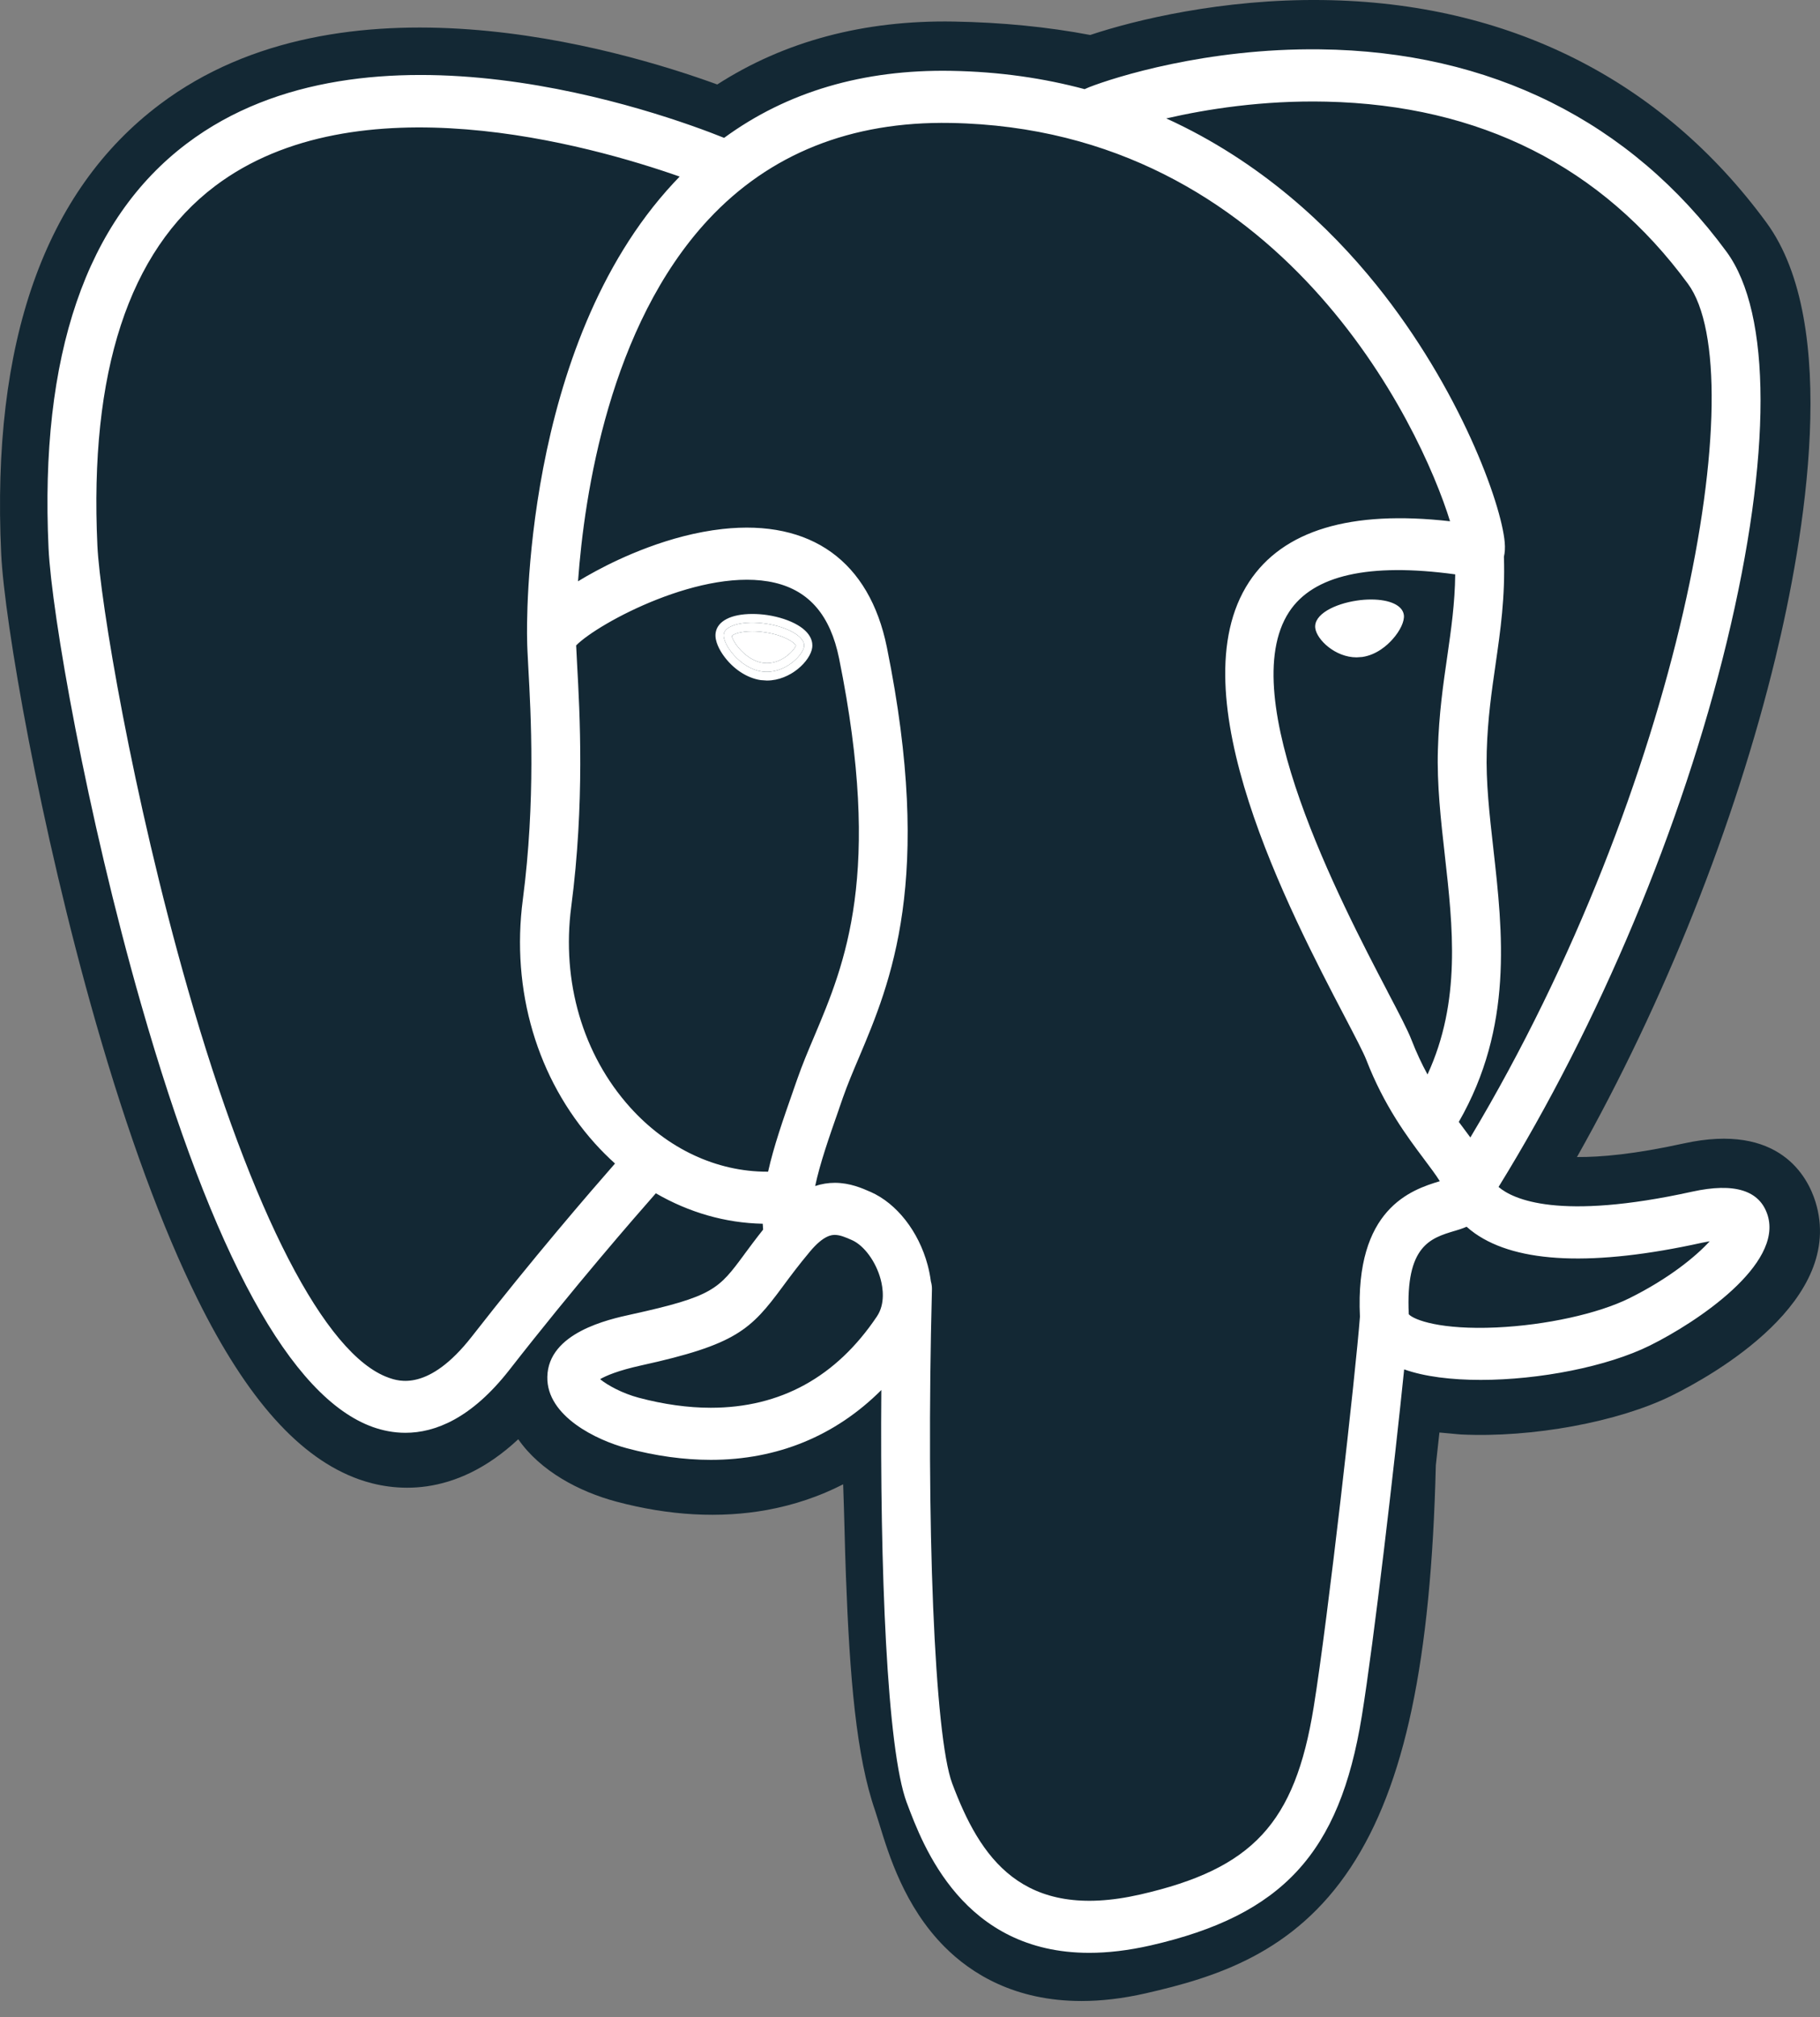 <svg width="37" height="41" viewBox="0 0 37 41" fill="none" xmlns="http://www.w3.org/2000/svg">
<rect x="0" y="0" width="37" height="41" fill="#808080" stroke="none"/>
<path d="M27.703 29.668C27.947 27.5 27.874 27.181 29.389 27.532L29.774 27.569C30.94 27.625 32.464 27.369 33.359 26.925C35.287 25.972 36.43 24.379 34.529 24.798C30.193 25.751 29.895 24.186 29.895 24.186C34.474 16.944 36.389 7.751 34.736 5.501C30.23 -0.637 22.429 2.265 22.298 2.341L22.257 2.349C21.4 2.159 20.441 2.046 19.364 2.028C17.401 1.994 15.912 2.576 14.783 3.489C14.783 3.489 0.867 -2.622 1.514 11.175C1.652 14.11 5.461 33.383 10.004 27.562C11.664 25.433 13.269 23.633 13.269 23.633C14.066 24.198 15.02 24.485 16.021 24.382L16.098 24.312C16.074 24.576 16.084 24.834 16.129 25.14C14.959 26.535 15.303 26.779 12.963 27.293C10.595 27.813 11.986 28.738 12.894 28.98C13.995 29.274 16.541 29.69 18.263 27.122L18.194 27.415C18.654 27.806 18.622 30.229 18.687 31.96C18.752 33.69 18.861 35.305 19.192 36.258C19.523 37.21 19.914 39.663 22.989 38.961C25.559 38.373 27.524 37.528 27.703 29.668Z" fill="#132834"/>
<path d="M21.986 40.671C20.626 40.671 19.741 40.111 19.202 39.569C18.39 38.753 18.068 37.7 17.876 37.072L17.793 36.809C17.405 35.694 17.274 34.089 17.197 32.023C17.185 31.713 17.177 31.392 17.168 31.053C17.161 30.805 17.153 30.495 17.141 30.169C16.658 30.416 16.141 30.59 15.596 30.69C14.637 30.864 13.606 30.808 12.531 30.521C11.773 30.319 10.985 29.9 10.536 29.253C9.227 30.475 7.978 30.309 7.298 30.068C6.098 29.641 5.024 28.443 4.015 26.404C3.296 24.951 2.6 23.059 1.947 20.779C0.81 16.809 0.088 12.627 0.024 11.254C-0.178 6.957 0.907 3.883 3.249 2.121C6.943 -0.661 12.541 0.974 14.581 1.717C15.952 0.836 17.565 0.407 19.388 0.438C20.367 0.455 21.299 0.547 22.164 0.711C23.067 0.409 24.851 -0.026 26.893 0.001C30.656 0.049 33.774 1.612 35.909 4.521C37.433 6.597 36.68 10.955 36.095 13.369C35.272 16.763 33.831 20.374 32.059 23.517C32.541 23.521 33.237 23.459 34.228 23.241C36.182 22.811 36.753 23.928 36.908 24.428C37.529 26.434 34.828 27.95 33.986 28.366C32.906 28.901 31.146 29.226 29.705 29.156L29.642 29.151L29.263 29.116L29.226 29.452L29.19 29.781C29.093 33.764 28.559 36.287 27.461 37.954C26.309 39.701 24.709 40.191 23.3 40.513C22.82 40.623 22.383 40.671 21.986 40.671ZM19.124 26.174C20.002 26.922 20.079 28.332 20.148 30.965C20.156 31.294 20.164 31.605 20.175 31.896C20.209 32.775 20.286 34.835 20.589 35.706C20.631 35.829 20.67 35.954 20.71 36.086C21.047 37.187 21.217 37.739 22.675 37.406C23.899 37.127 24.529 36.876 25.021 36.128C25.737 35.041 26.138 32.855 26.211 29.629L27.701 29.668L26.221 29.479L26.265 29.085C26.407 27.788 26.509 26.849 27.323 26.23C27.975 25.732 28.72 25.78 29.312 25.894C28.661 25.37 28.481 24.755 28.433 24.502L28.309 23.85L28.658 23.298C30.669 20.118 32.327 16.209 33.208 12.574C34.113 8.839 33.837 6.855 33.561 6.48C29.908 1.505 23.573 3.559 22.912 3.792L22.8 3.857L22.239 3.968L21.952 3.905C21.16 3.73 20.281 3.633 19.338 3.616C17.857 3.59 16.662 3.963 15.682 4.756L15.002 5.305L14.213 4.958C12.528 4.224 7.577 2.747 4.964 4.719C3.514 5.814 2.854 7.959 3.001 11.096C3.049 12.131 3.71 16.05 4.798 19.852C6.302 25.106 7.67 26.85 8.24 27.054C8.34 27.089 8.598 26.875 8.856 26.546C10.528 24.402 12.119 22.614 12.186 22.539L13.049 21.571L14.092 22.31C14.512 22.608 14.976 22.776 15.452 22.808L17.939 20.547L17.579 24.467C17.571 24.555 17.567 24.674 17.599 24.897L17.708 25.64L17.239 26.2L17.185 26.265L18.551 26.937L19.124 26.174Z" fill="#132834"/>
<path d="M34.531 24.798C30.194 25.751 29.896 24.186 29.896 24.186C34.475 16.944 36.389 7.751 34.737 5.5C30.23 -0.638 22.43 2.265 22.299 2.341L22.257 2.349C21.4 2.159 20.442 2.047 19.364 2.028C17.401 1.994 15.913 2.576 14.783 3.489C14.783 3.489 0.867 -2.622 1.514 11.175C1.652 14.11 5.461 33.383 10.004 27.562C11.664 25.433 13.269 23.634 13.269 23.634C14.066 24.198 15.02 24.485 16.02 24.382L16.098 24.312C16.074 24.576 16.084 24.835 16.129 25.14C14.959 26.535 15.302 26.78 12.962 27.293C10.595 27.813 11.986 28.739 12.894 28.981C13.995 29.274 16.541 29.69 18.262 27.122L18.193 27.415C18.652 27.807 18.974 29.962 18.92 31.916C18.866 33.869 18.83 35.211 19.192 36.258C19.553 37.306 19.913 39.663 22.989 38.961C25.558 38.373 26.89 36.852 27.076 34.315C27.207 32.511 27.505 32.778 27.524 31.164L27.763 30.401C28.038 27.955 27.806 27.166 29.39 27.533L29.774 27.569C30.94 27.626 32.465 27.369 33.36 26.925C35.288 25.972 36.432 24.38 34.531 24.798Z" fill="#132834"/>
<path fill-rule="evenodd" clip-rule="evenodd" d="M14.712 12.894C14.687 13.081 15.034 13.581 15.486 13.648C15.937 13.715 16.323 13.324 16.348 13.137C16.372 12.949 16.025 12.743 15.573 12.676C15.122 12.609 14.736 12.706 14.712 12.894ZM15.508 13.473C15.159 13.422 14.891 13.04 14.877 12.925C14.908 12.892 15.043 12.832 15.295 12.832C15.377 12.832 15.463 12.838 15.551 12.852C15.944 12.909 16.151 13.06 16.181 13.12C16.153 13.209 15.912 13.479 15.589 13.479L15.508 13.473Z" fill="white"/>
<path fill-rule="evenodd" clip-rule="evenodd" d="M18.436 36.644C18.768 37.53 19.581 39.692 22.144 39.692C22.52 39.692 22.934 39.645 23.389 39.542C26.071 38.929 27.235 37.666 27.685 34.882C27.931 33.368 28.352 29.738 28.546 27.833C28.961 27.981 29.508 28.047 30.102 28.047C31.295 28.047 32.675 27.777 33.54 27.349C34.505 26.871 36.246 25.703 35.936 24.702C35.778 24.194 35.262 24.032 34.401 24.221C31.692 24.817 30.759 24.376 30.465 24.125C32.513 20.808 34.197 16.791 35.105 13.046C36.022 9.261 36.02 6.37 35.099 5.116C33.152 2.465 30.295 1.042 26.835 1.003C24.521 0.975 22.653 1.573 22.142 1.772L22.135 1.774L22.142 1.772L22.05 1.812C21.225 1.591 20.323 1.457 19.341 1.44C17.549 1.408 16 1.866 14.721 2.802C13.459 2.296 7.483 0.133 3.797 2.918C1.749 4.464 0.804 7.232 0.987 11.143C1.049 12.463 1.755 16.522 2.869 20.413C4.332 25.523 5.918 28.414 7.583 29.006C7.776 29.074 7.998 29.122 8.242 29.122C8.845 29.122 9.584 28.831 10.356 27.843C11.674 26.153 12.904 24.741 13.333 24.254C14.006 24.644 14.748 24.858 15.506 24.873C15.508 24.913 15.51 24.953 15.514 24.992C15.361 25.185 15.236 25.354 15.13 25.497L15.13 25.498C14.609 26.203 14.5 26.35 12.833 26.716C12.37 26.817 11.144 27.087 11.127 27.986C11.111 28.787 12.136 29.274 12.743 29.436C13.33 29.593 13.904 29.672 14.45 29.672C15.804 29.672 16.984 29.185 17.917 28.253C17.888 31.852 18.028 35.557 18.435 36.643L18.436 36.644ZM18.924 26.043C18.94 26.097 18.948 26.155 18.946 26.215C18.821 30.976 18.999 35.29 19.358 36.249C19.92 37.746 20.772 39.056 23.181 38.506C25.468 37.983 26.325 37.058 26.706 34.702C26.997 32.911 27.566 27.849 27.647 26.763C27.543 24.569 28.686 24.184 29.271 24.008C29.19 23.878 29.075 23.725 28.956 23.567L28.952 23.561C28.609 23.104 28.139 22.478 27.777 21.543C27.721 21.397 27.543 21.057 27.337 20.663C26.223 18.533 23.903 14.099 25.393 11.829C26.083 10.778 27.456 10.365 29.479 10.595C28.884 8.663 26.049 2.617 19.325 2.499C17.302 2.463 15.643 3.126 14.397 4.467C12.39 6.628 11.879 10.045 11.751 11.815C11.86 11.748 11.98 11.679 12.114 11.607C12.61 11.339 13.604 10.872 14.689 10.752C16.489 10.554 17.675 11.408 18.03 13.157C18.988 17.881 18.106 19.97 17.462 21.495C17.341 21.779 17.228 22.048 17.137 22.307L17.057 22.537L17.057 22.539C16.856 23.113 16.671 23.641 16.572 24.106C16.703 24.063 16.836 24.041 16.972 24.041C17.279 24.041 17.531 24.152 17.698 24.226L17.699 24.226C18.231 24.461 18.675 25.029 18.858 25.709C18.888 25.822 18.91 25.933 18.924 26.043ZM10.716 13C10.716 12.996 10.716 12.993 10.716 12.989C10.709 12.748 10.605 7.044 13.691 3.722C13.733 3.677 13.774 3.633 13.817 3.589C11.982 2.945 7.244 1.61 4.369 3.784C2.618 5.107 1.815 7.565 1.98 11.091C2.032 12.202 2.691 16.165 3.819 20.104C5.125 24.665 6.612 27.544 7.898 28.001C8.099 28.073 8.713 28.291 9.592 27.166C10.829 25.579 11.992 24.232 12.503 23.649C12.361 23.521 12.223 23.384 12.092 23.238C10.92 21.934 10.386 20.128 10.629 18.283C10.891 16.279 10.793 14.51 10.74 13.559C10.727 13.313 10.717 13.131 10.716 13ZM23.71 2.407C25.628 3.281 27.026 4.607 27.979 5.789C29.685 7.906 30.522 10.241 30.59 11.02C30.601 11.137 30.593 11.235 30.574 11.317C30.602 12.135 30.502 12.827 30.405 13.498L30.405 13.499L30.405 13.5C30.326 14.045 30.244 14.608 30.225 15.267C30.206 15.889 30.28 16.549 30.359 17.247L30.359 17.249C30.551 18.95 30.767 20.869 29.657 22.803C29.681 22.835 29.705 22.867 29.728 22.898L29.73 22.901C29.786 22.975 29.84 23.048 29.892 23.119C34.184 15.947 35.663 7.603 34.316 5.769C32.564 3.383 30.09 2.137 26.964 2.066C25.669 2.036 24.522 2.22 23.71 2.407ZM29.021 21.839C29.707 20.349 29.537 18.84 29.372 17.377L29.372 17.376C29.292 16.668 29.21 15.936 29.232 15.234C29.253 14.511 29.339 13.915 29.423 13.338C29.502 12.787 29.578 12.26 29.584 11.674C27.832 11.435 26.697 11.69 26.208 12.436C25.075 14.162 27.267 18.354 28.205 20.146L28.205 20.148C28.445 20.604 28.617 20.934 28.696 21.138C28.797 21.398 28.907 21.63 29.021 21.839ZM30.423 26.981C29.294 27.032 28.748 26.83 28.64 26.713C28.572 25.318 29.081 25.166 29.573 25.018L29.575 25.018C29.636 25 29.723 24.974 29.816 24.934C29.866 24.979 29.922 25.024 29.984 25.068C30.851 25.678 32.405 25.743 34.602 25.259L34.758 25.229C34.477 25.536 33.934 25.985 33.122 26.388C32.486 26.702 31.427 26.935 30.423 26.981ZM12.984 28.409C12.65 28.32 12.35 28.155 12.2 28.032C12.32 27.962 12.562 27.857 13.033 27.753C14.964 27.329 15.261 27.031 15.91 26.153L15.918 26.142C16.067 25.941 16.236 25.713 16.469 25.435C16.75 25.1 16.917 25.1 16.972 25.1C17.074 25.1 17.185 25.145 17.319 25.205C17.566 25.314 17.806 25.641 17.903 26.001C17.949 26.173 18 26.499 17.828 26.756C17.002 27.988 15.866 28.613 14.45 28.613C13.985 28.613 13.492 28.544 12.984 28.409ZM11.732 13.497L11.713 13.118C12.164 12.661 14.312 11.505 15.753 11.845C16.455 12.011 16.882 12.513 17.058 13.381C17.947 17.764 17.175 19.592 16.555 21.061C16.428 21.361 16.308 21.645 16.206 21.939L16.126 22.167L16.125 22.171C15.92 22.756 15.73 23.3 15.615 23.815H15.594C14.567 23.815 13.568 23.35 12.809 22.506C11.849 21.438 11.413 19.952 11.613 18.43C11.889 16.321 11.787 14.484 11.732 13.497ZM15.486 13.648C15.034 13.581 14.687 13.081 14.712 12.894C14.736 12.706 15.122 12.609 15.573 12.676C16.025 12.743 16.372 12.949 16.348 13.137C16.323 13.324 15.937 13.715 15.486 13.648ZM15.463 13.823L15.59 13.832C16.074 13.832 16.477 13.431 16.512 13.162C16.525 13.064 16.504 12.876 16.22 12.707C16.057 12.61 15.835 12.537 15.597 12.501C15.495 12.486 15.393 12.479 15.295 12.479C14.859 12.479 14.58 12.625 14.548 12.869C14.526 13.036 14.637 13.223 14.705 13.319C14.899 13.593 15.182 13.781 15.463 13.823ZM26.739 12.767C26.77 13.001 27.144 13.361 27.579 13.361L27.695 13.353C27.99 13.31 28.207 13.11 28.309 12.995C28.466 12.82 28.556 12.626 28.54 12.5C28.514 12.306 28.259 12.185 27.873 12.185C27.779 12.185 27.682 12.192 27.584 12.207C27.137 12.273 26.703 12.486 26.739 12.767Z" fill="white"/>
<path d="M14.877 12.925C14.891 13.04 15.159 13.422 15.508 13.473L15.589 13.479C15.912 13.479 16.153 13.209 16.181 13.12C16.151 13.06 15.944 12.909 15.551 12.852C15.463 12.838 15.377 12.832 15.295 12.832C15.043 12.832 14.908 12.892 14.877 12.925Z" fill="white"/>
</svg>
